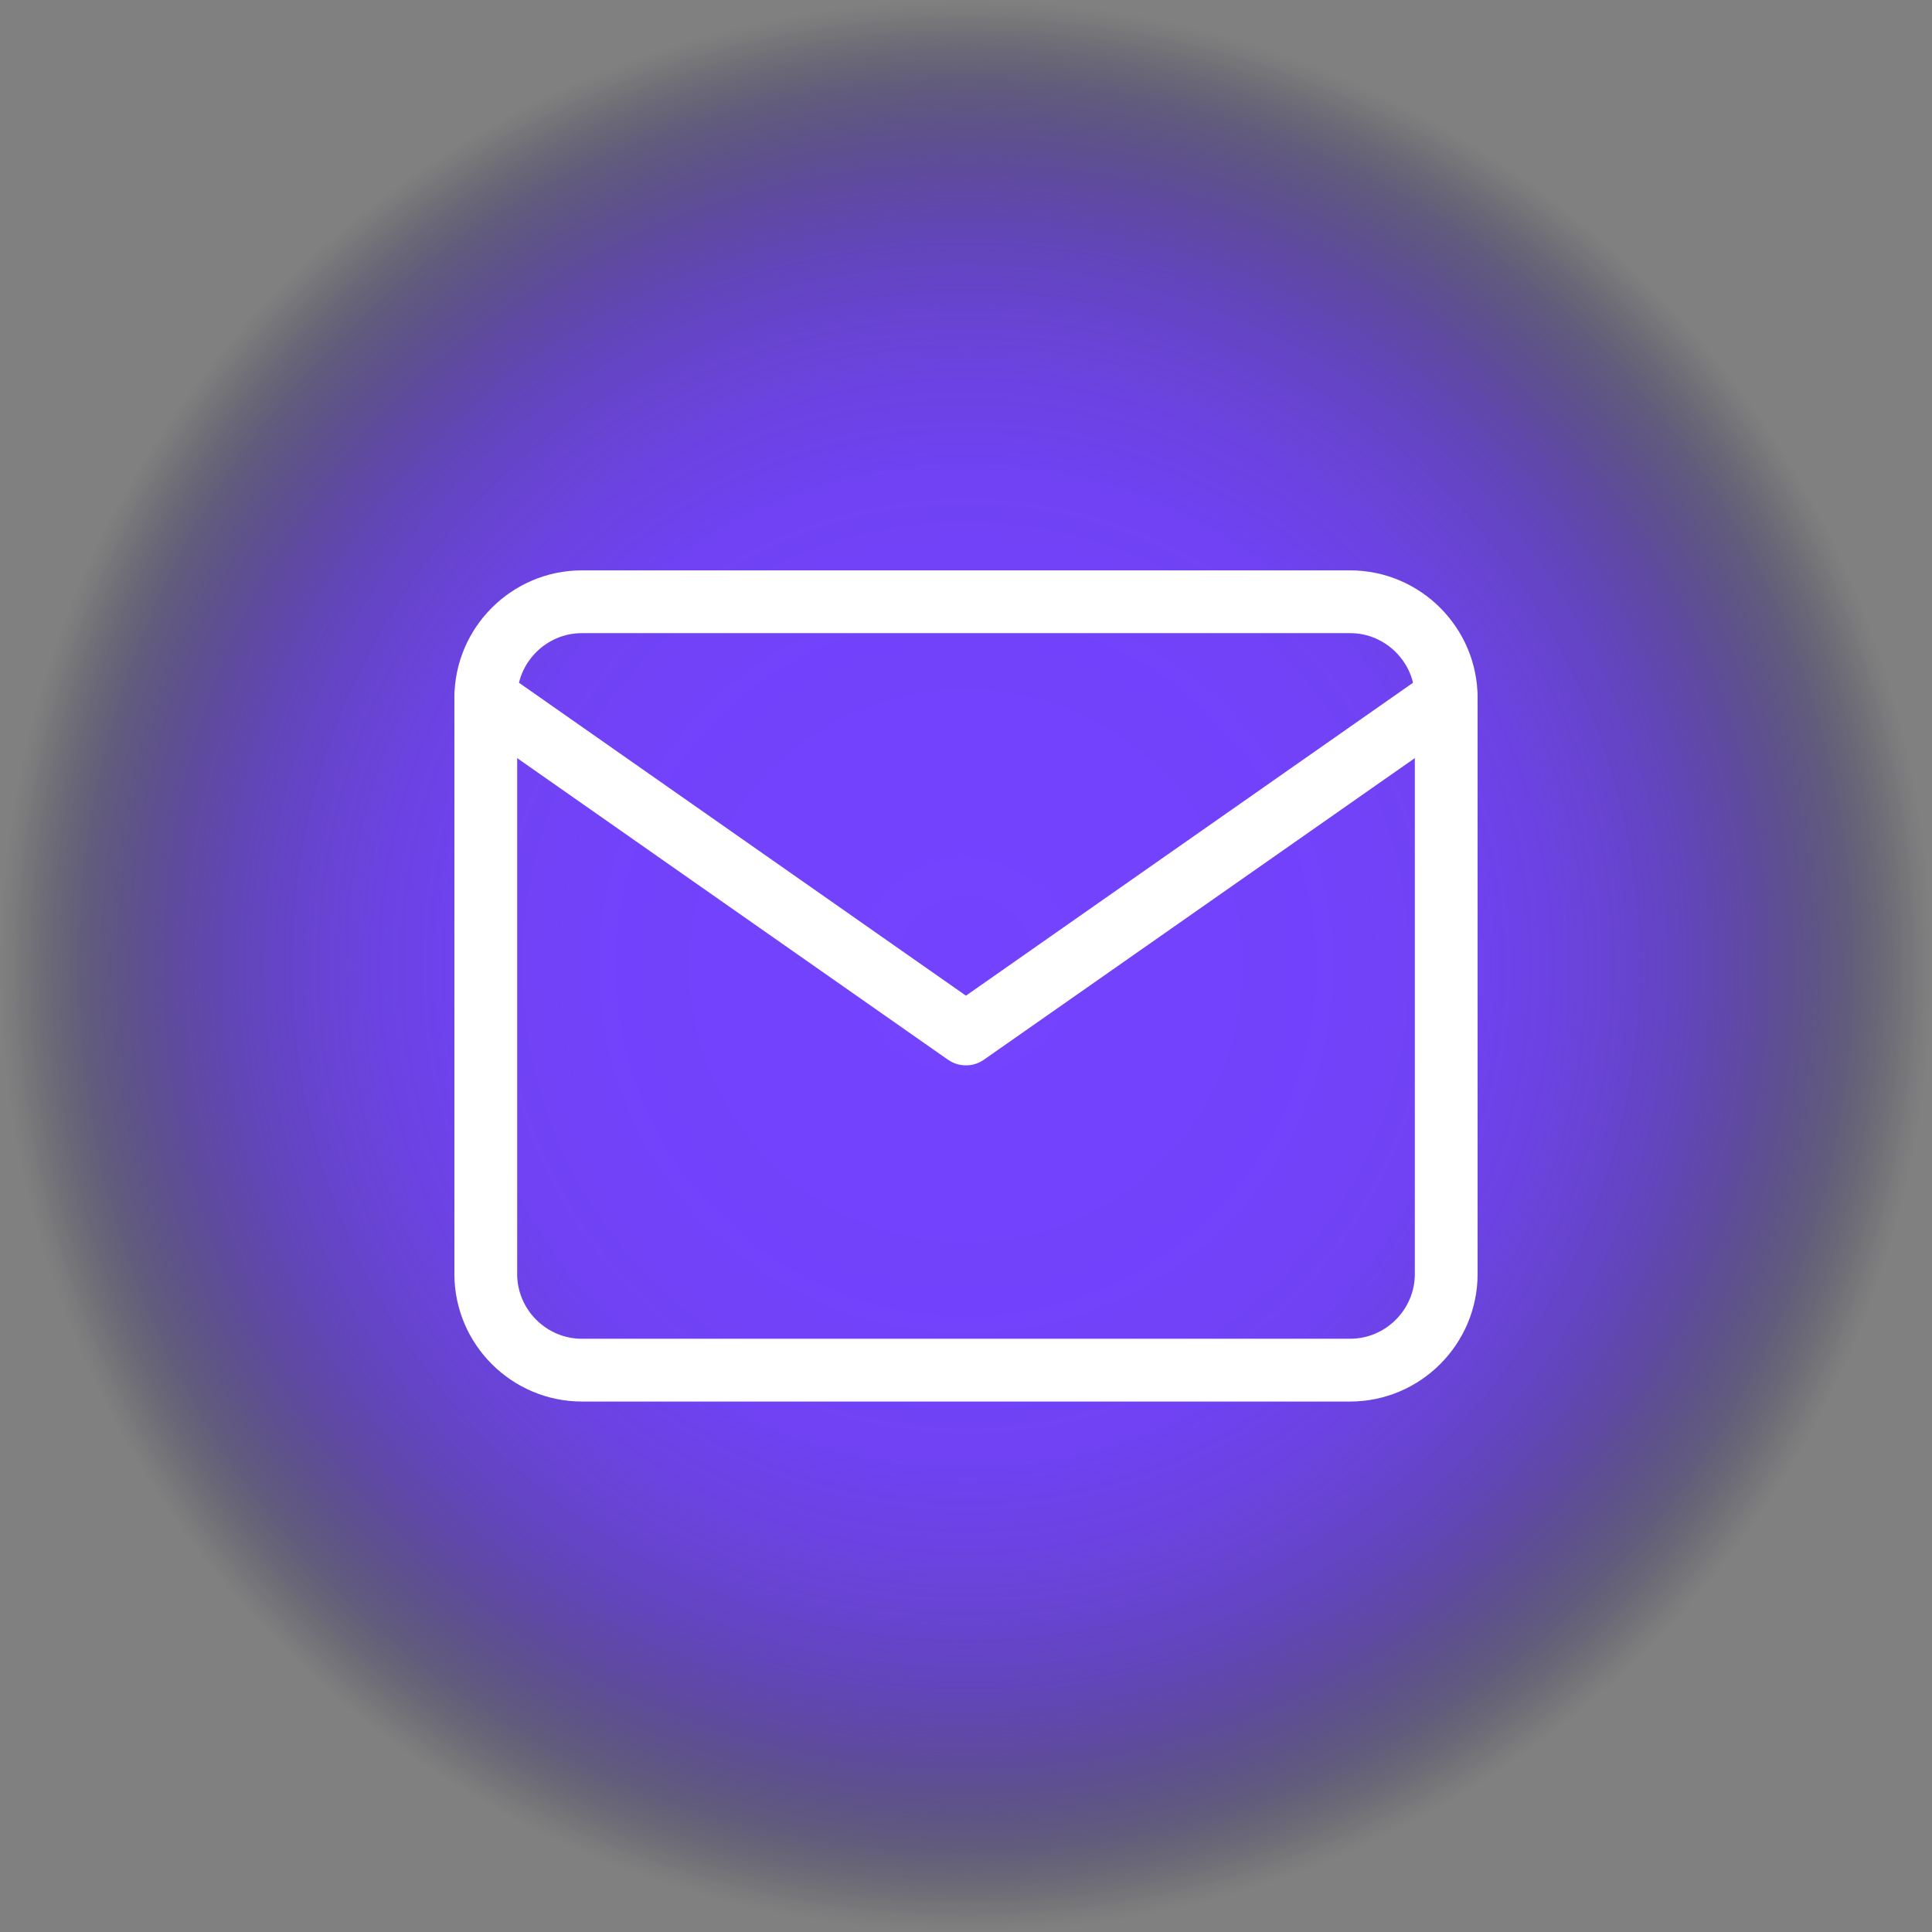 <?xml version="1.0" encoding="UTF-8"?>
<svg id="Capa_2" data-name="Capa 2" xmlns="http://www.w3.org/2000/svg" xmlns:xlink="http://www.w3.org/1999/xlink" viewBox="0 0 161.27 161.27">
  <rect x="0" y="0" width="161.27" height="161.27" fill="#808080" stroke="none"/>
  <defs>
    <style>
      .cls-1 {
        fill: url(#Degradado_sin_nombre_128);
      }

      .cls-2 {
        fill: none;
        stroke: #fff;
        stroke-linecap: round;
        stroke-linejoin: round;
        stroke-width: 5.24px;
      }
    </style>
    <radialGradient id="Degradado_sin_nombre_128" data-name="Degradado sin nombre 128" cx="80.63" cy="80.63" fx="80.63" fy="80.63" r="80.63" gradientUnits="userSpaceOnUse">
      <stop offset="0" stop-color="#7342fe"/>
      <stop offset=".37" stop-color="#7241fc" stop-opacity=".99"/>
      <stop offset=".51" stop-color="#6f40f6" stop-opacity=".97"/>
      <stop offset=".6" stop-color="#6a3dec" stop-opacity=".92"/>
      <stop offset=".68" stop-color="#6339de" stop-opacity=".85"/>
      <stop offset=".75" stop-color="#5934cc" stop-opacity=".77"/>
      <stop offset=".81" stop-color="#4e2eb5" stop-opacity=".66"/>
      <stop offset=".86" stop-color="#40279a" stop-opacity=".53"/>
      <stop offset=".91" stop-color="#301f7a" stop-opacity=".38"/>
      <stop offset=".95" stop-color="#1d1556" stop-opacity=".21"/>
      <stop offset=".99" stop-color="#0a0b2f" stop-opacity=".03"/>
      <stop offset="1" stop-color="#070a29" stop-opacity="0"/>
    </radialGradient>
  </defs>
  <g id="Capa_3" data-name="Capa 3">
    <circle class="cls-1" cx="80.63" cy="80.63" r="80.63"/>
    <path class="cls-2" d="M48.57,50.23h64.13c4.41,0,8.02,3.61,8.02,8.02v48.1c0,4.41-3.61,8.02-8.02,8.02H48.57c-4.41,0-8.02-3.61-8.02-8.02v-48.1c0-4.41,3.61-8.02,8.02-8.02Z"/>
    <polyline class="cls-2" points="120.72 58.25 80.63 86.31 40.55 58.25"/>
  </g>
</svg>